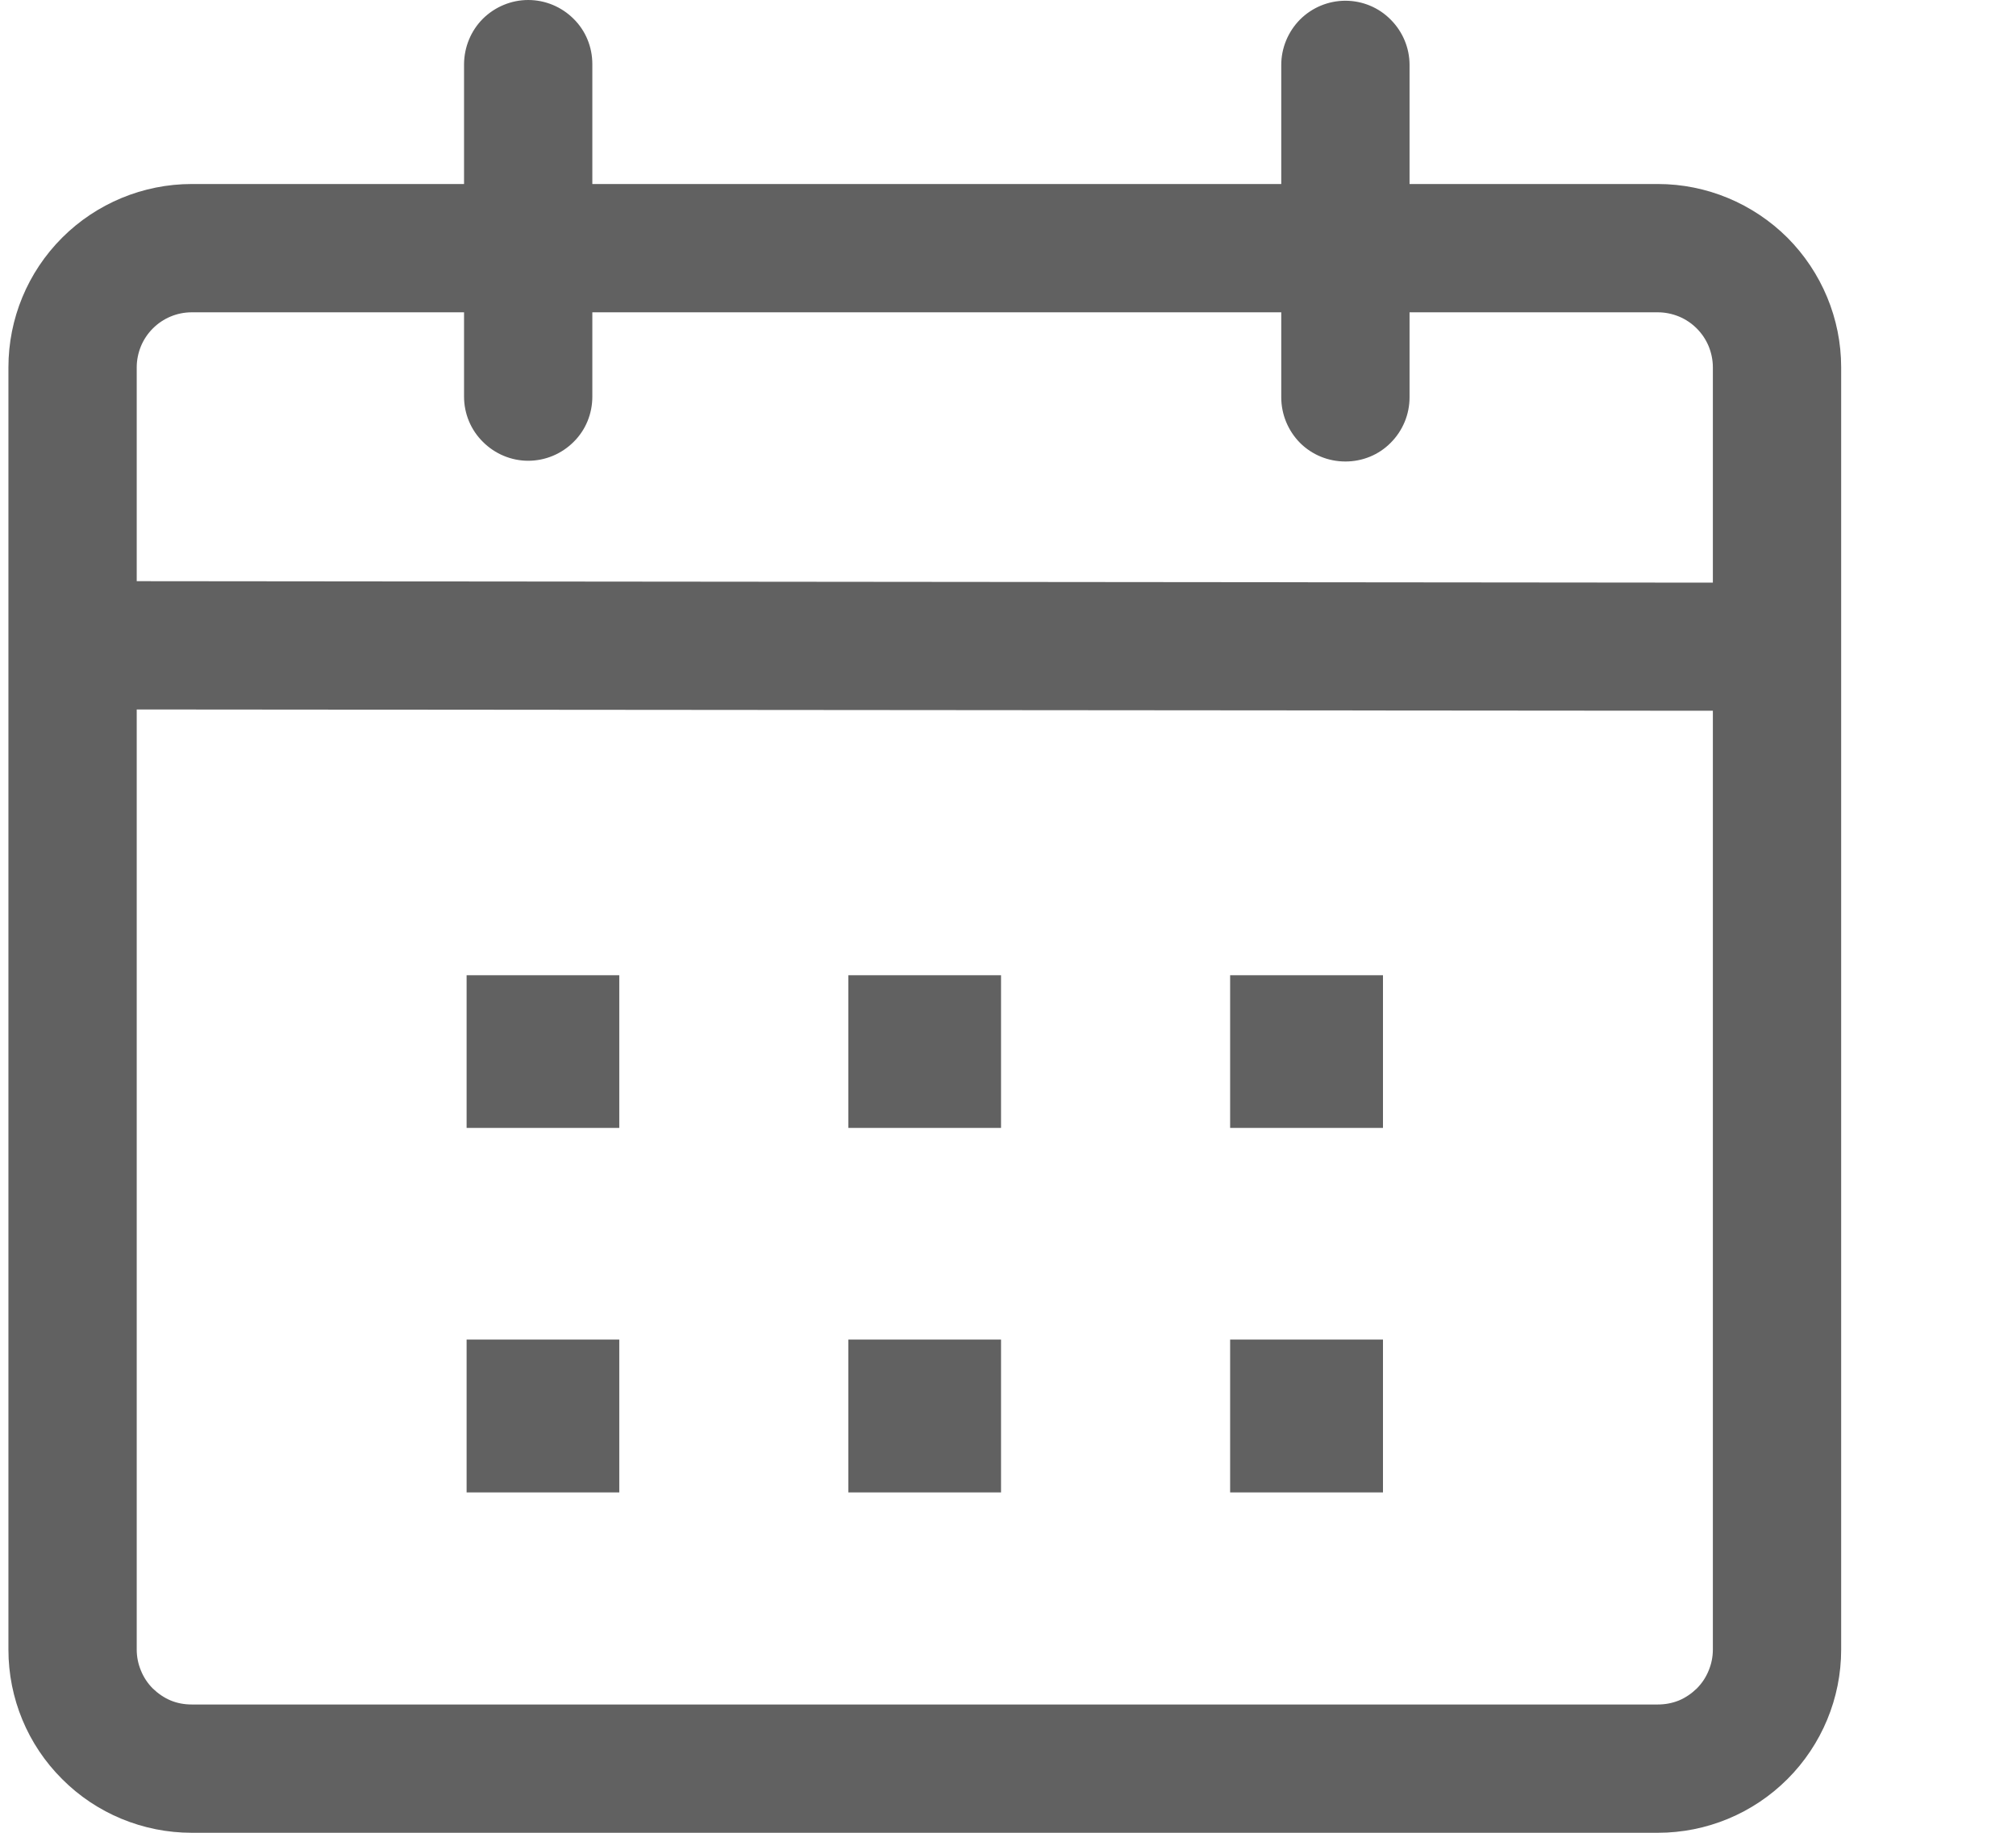 <svg width="11" height="10" viewBox="0 0 11 10" fill="none" xmlns="http://www.w3.org/2000/svg">
<path d="M2.882 0C2.975 0 3.064 0.037 3.13 0.103C3.196 0.168 3.232 0.257 3.232 0.35V1.004H6.991V0.354C6.991 0.262 7.028 0.173 7.093 0.107C7.159 0.041 7.248 0.004 7.341 0.004C7.434 0.004 7.523 0.041 7.588 0.107C7.654 0.173 7.691 0.262 7.691 0.354V1.004H9.046C9.311 1.004 9.565 1.11 9.753 1.297C9.94 1.485 10.046 1.739 10.046 2.004V9.001C10.046 9.266 9.94 9.52 9.753 9.707C9.565 9.895 9.311 10 9.046 10H1.046C0.781 10 0.526 9.895 0.339 9.707C0.151 9.52 0.046 9.266 0.046 9.001L0.046 2.004C0.046 1.739 0.151 1.485 0.339 1.297C0.526 1.11 0.781 1.004 1.046 1.004H2.532V0.349C2.533 0.257 2.569 0.168 2.635 0.102C2.701 0.037 2.79 -9.46317e-08 2.882 0V0ZM0.746 3.871V9.001C0.746 9.04 0.754 9.079 0.769 9.115C0.784 9.152 0.806 9.185 0.834 9.213C0.862 9.24 0.895 9.263 0.931 9.278C0.967 9.293 1.006 9.3 1.046 9.3H9.046C9.085 9.3 9.124 9.293 9.161 9.278C9.197 9.263 9.23 9.24 9.258 9.213C9.286 9.185 9.308 9.152 9.323 9.115C9.338 9.079 9.346 9.04 9.346 9.001V3.878L0.746 3.871ZM3.379 7.309V8.143H2.546V7.309H3.379ZM5.462 7.309V8.143H4.629V7.309H5.462ZM7.546 7.309V8.143H6.712V7.309H7.546ZM3.379 5.321V6.154H2.546V5.321H3.379ZM5.462 5.321V6.154H4.629V5.321H5.462ZM7.546 5.321V6.154H6.712V5.321H7.546ZM2.532 1.704H1.046C1.006 1.704 0.967 1.712 0.931 1.727C0.895 1.742 0.862 1.764 0.834 1.792C0.806 1.82 0.784 1.853 0.769 1.889C0.754 1.926 0.746 1.965 0.746 2.004V3.171L9.346 3.179V2.004C9.346 1.965 9.338 1.926 9.323 1.889C9.308 1.853 9.286 1.82 9.258 1.792C9.23 1.764 9.197 1.742 9.161 1.727C9.124 1.712 9.085 1.704 9.046 1.704H7.691V2.168C7.691 2.261 7.654 2.35 7.588 2.416C7.523 2.482 7.434 2.518 7.341 2.518C7.248 2.518 7.159 2.482 7.093 2.416C7.028 2.35 6.991 2.261 6.991 2.168V1.704H3.232V2.164C3.232 2.257 3.196 2.346 3.13 2.411C3.064 2.477 2.975 2.514 2.882 2.514C2.79 2.514 2.701 2.477 2.635 2.411C2.569 2.346 2.532 2.257 2.532 2.164V1.704Z" fill="#616161"/>
</svg>
